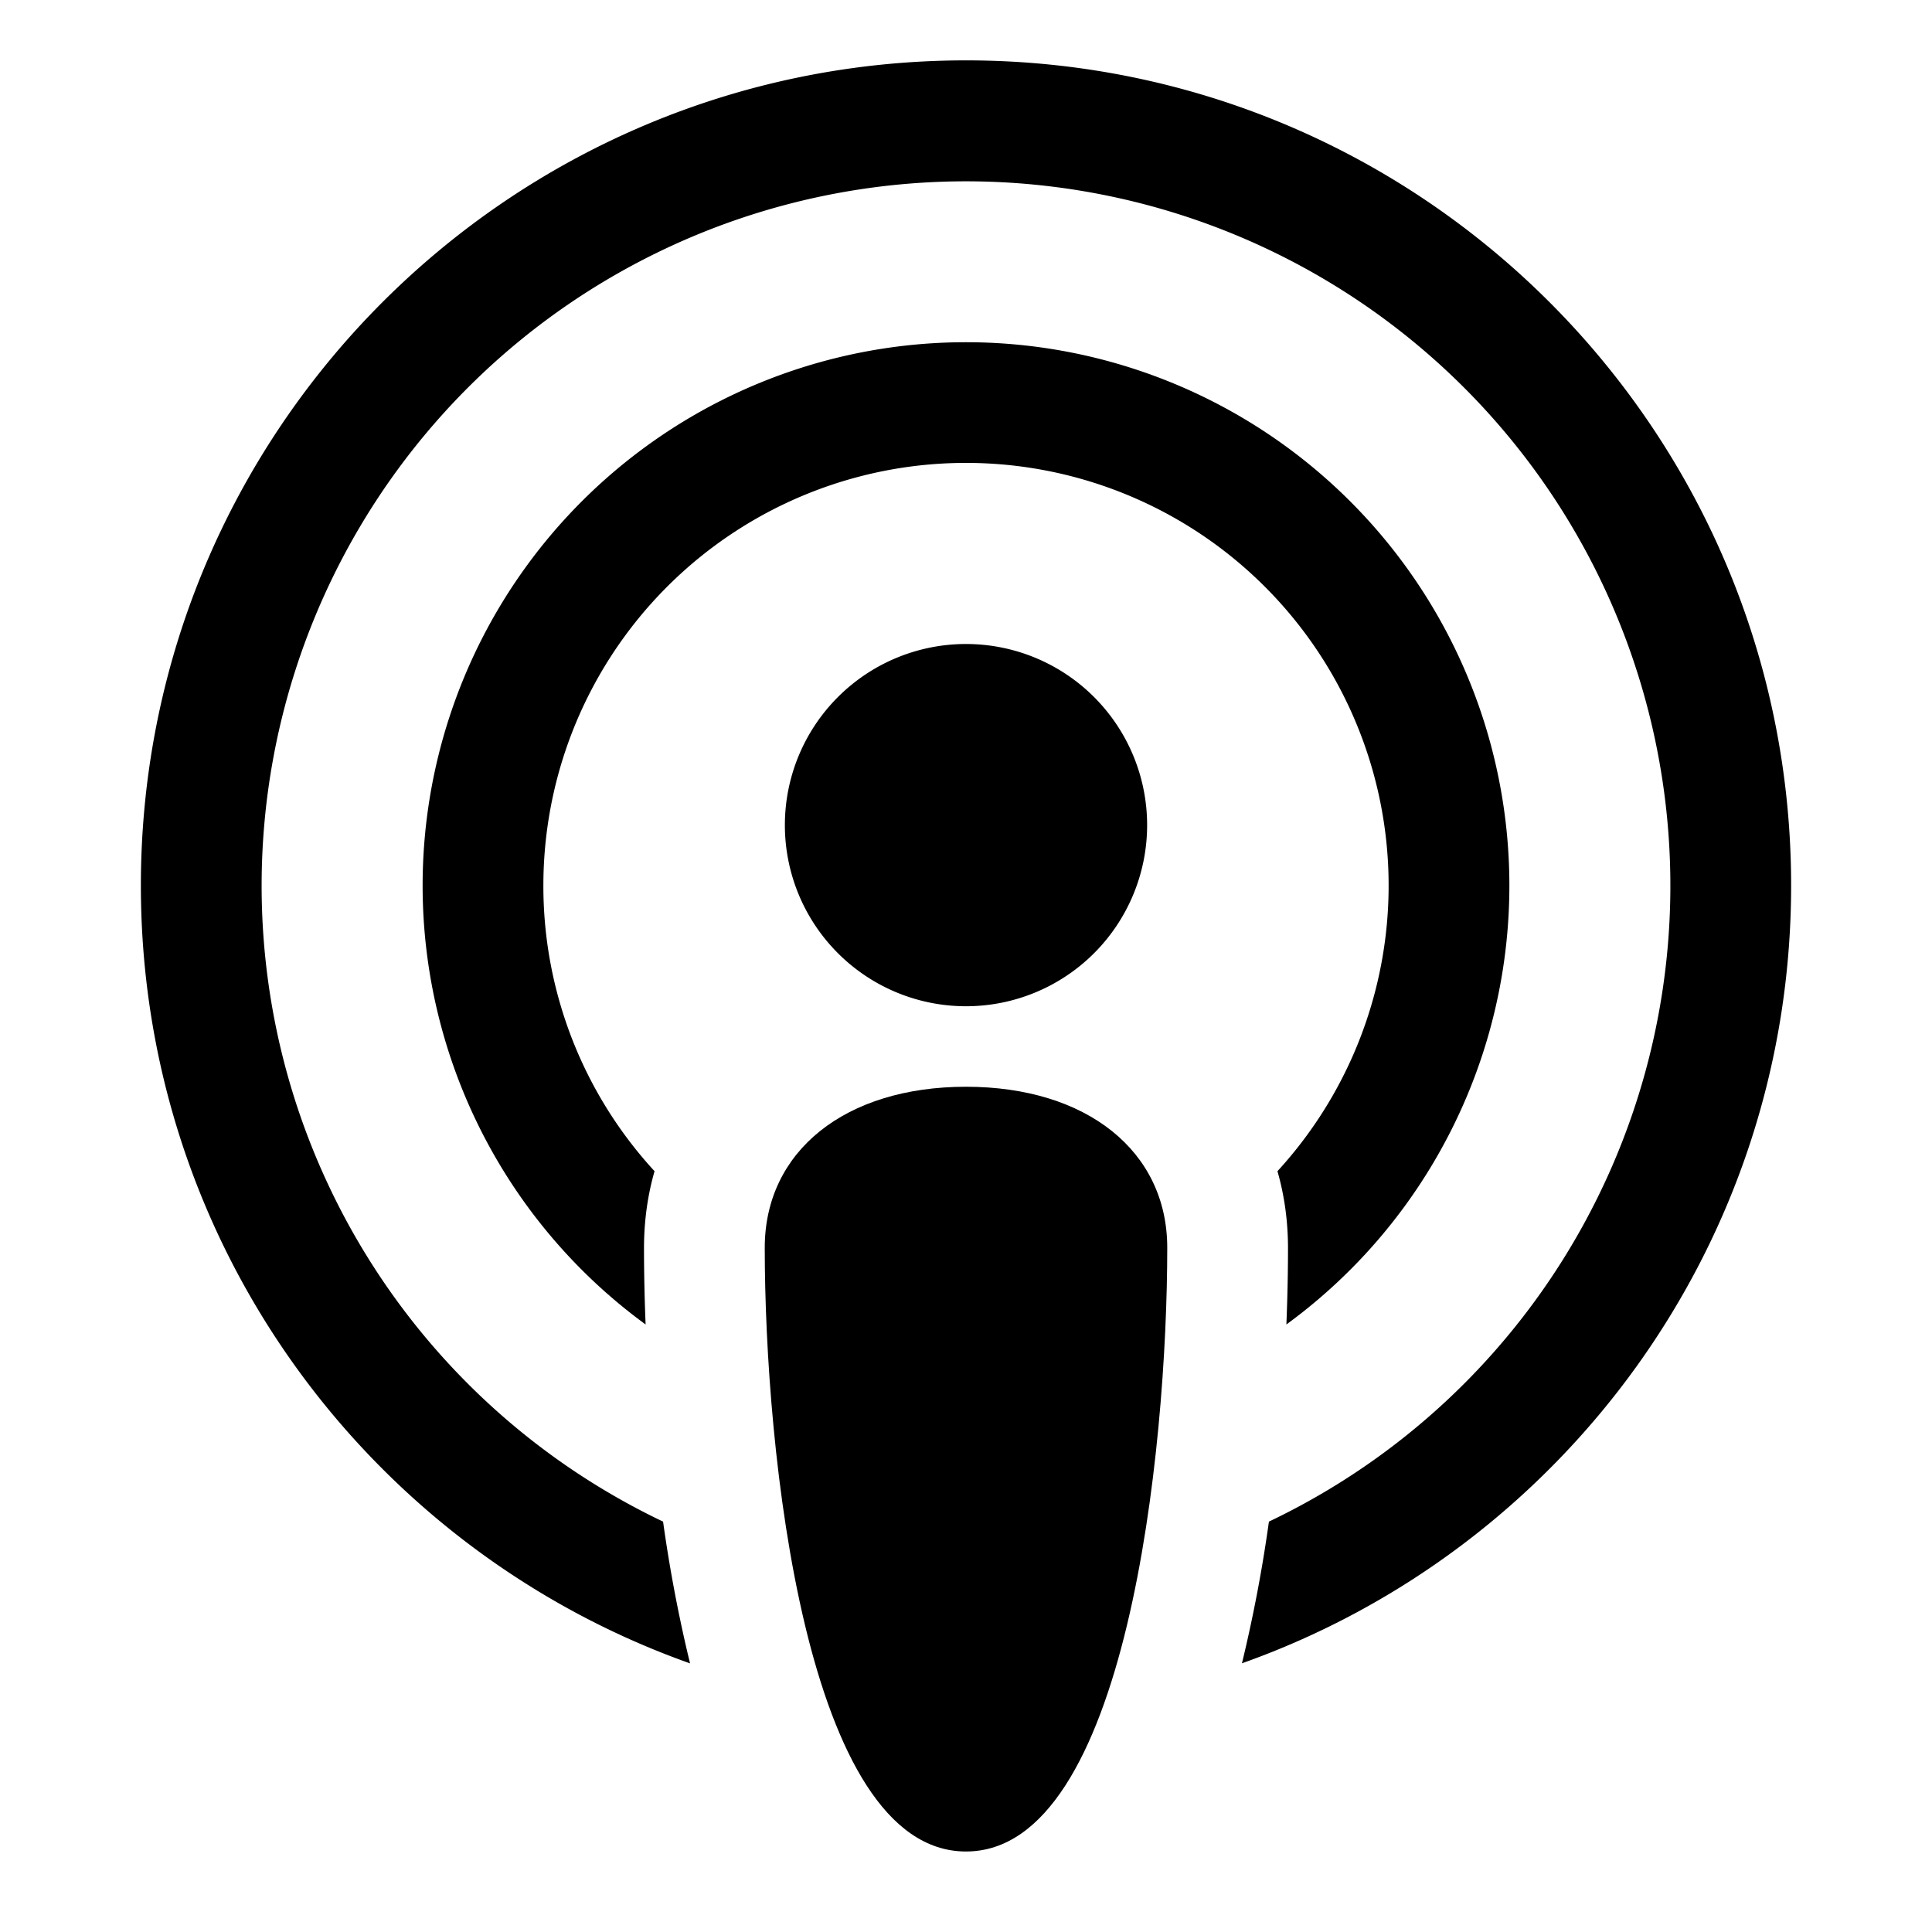 <svg xmlns="http://www.w3.org/2000/svg" width="100px" height="100px" viewBox="0 0 24 24"><path fill="#000" d="M9.5 15.5c0-1.2 1-2 2.5-2s2.5.8 2.5 2C14.5 18 14 23 12 23s-2.5-5-2.5-7.5"/><path fill="#000" fill-rule="evenodd" d="M3.25 11a8.75 8.75 0 1 1 12.513 7.902a18 18 0 0 1-.335 1.76c3.975-1.41 6.822-5.203 6.822-9.662C22.25 5.34 17.66.75 12 .75S1.75 5.34 1.75 11c0 4.459 2.847 8.253 6.822 9.663l-.03-.125a18 18 0 0 1-.305-1.636A8.75 8.75 0 0 1 3.25 11" clip-rule="evenodd"/><path fill="#000" fill-rule="evenodd" d="M6.75 11a5.25 5.25 0 1 1 9.119 3.549q.13.453.131.951c0 .288-.006.609-.02.953a6.75 6.75 0 1 0-7.96 0c-.014-.344-.02-.665-.02-.953q.001-.498.131-.951A5.23 5.23 0 0 1 6.75 11" clip-rule="evenodd"/><path fill="#000" d="M9.75 10.25a2.25 2.25 0 1 0 4.5 0a2.25 2.25 0 1 0-4.5 0"/></svg>